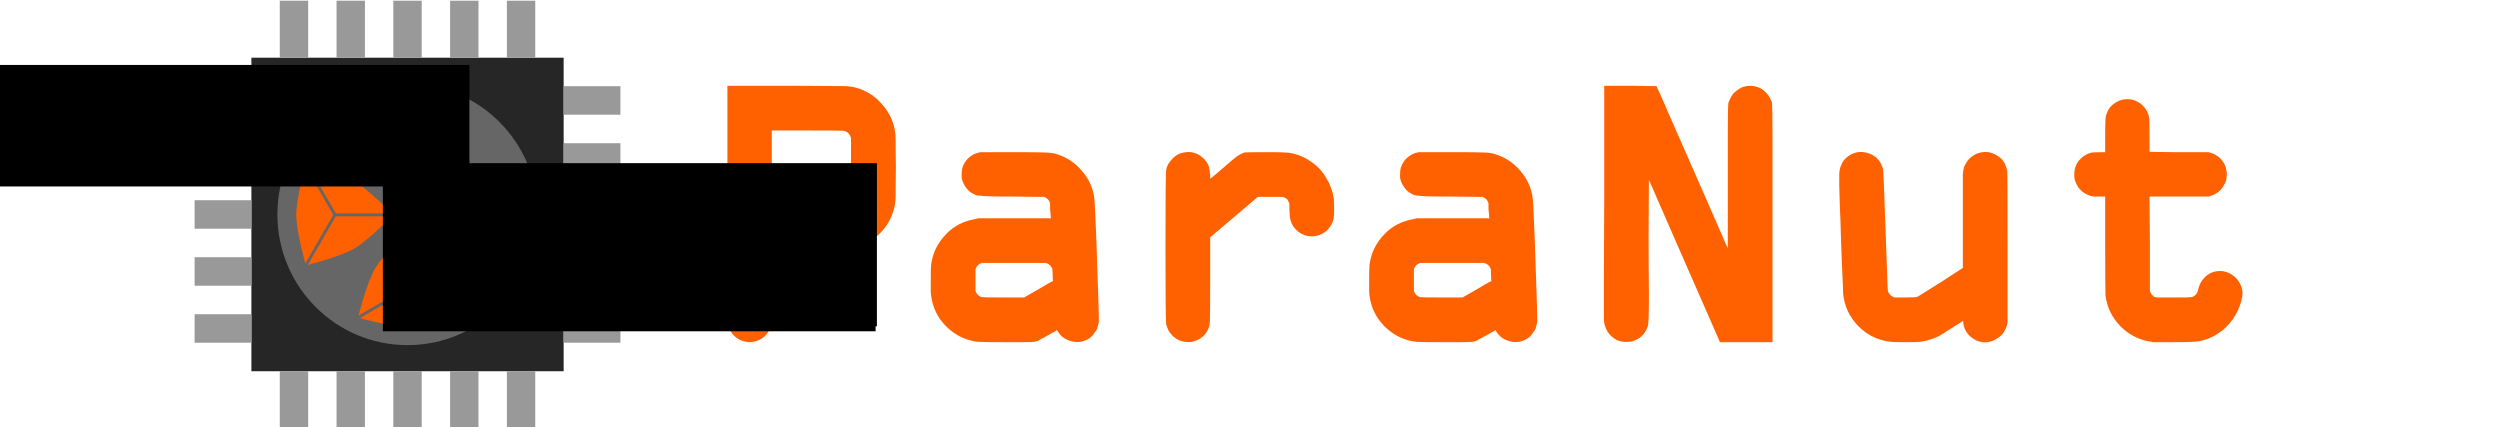 <?xml version="1.0" encoding="UTF-8" standalone="no"?>
<svg
   xmlns:dc="http://purl.org/dc/elements/1.1/"
   xmlns:cc="http://creativecommons.org/ns#"
   xmlns:rdf="http://www.w3.org/1999/02/22-rdf-syntax-ns#"
   xmlns:svg="http://www.w3.org/2000/svg"
   xmlns="http://www.w3.org/2000/svg"
   xmlns:sodipodi="http://sodipodi.sourceforge.net/DTD/sodipodi-0.dtd"
   xmlns:inkscape="http://www.inkscape.org/namespaces/inkscape"
   sodipodi:docname="pn_logo_long.svg"
   inkscape:version="0.92.5 (2060ec1f9f, 2020-04-08)"
   version="1.1"
   id="svg4258"
   viewBox="0 0 2072.834 354.331"
   height="100mm"
   width="585mm">
  <defs
     id="defs4260" />
  <sodipodi:namedview
     inkscape:guide-bbox="true"
     showguides="true"
     inkscape:snap-object-midpoints="true"
     inkscape:snap-others="true"
     inkscape:snap-path-mask="true"
     inkscape:snap-path-clip="true"
     objecttolerance="20"
     gridtolerance="10000"
     inkscape:document-rotation="0"
     inkscape:window-maximized="1"
     inkscape:window-y="0"
     inkscape:window-x="1920"
     inkscape:window-height="1403"
     inkscape:window-width="2560"
     showgrid="false"
     inkscape:current-layer="text874"
     inkscape:document-units="px"
     inkscape:cy="379.23885"
     inkscape:cx="1208.4281"
     inkscape:zoom="0.5"
     inkscape:pageshadow="2"
     inkscape:pageopacity="0.0"
     borderopacity="1.0"
     bordercolor="#666666"
     pagecolor="#ffffff"
     id="base"
     inkscape:snap-page="true">
    <sodipodi:guide
       position="353.298,283.464"
       orientation="0,1"
       id="guide876"
       inkscape:locked="false" />
    <sodipodi:guide
       position="353.298,70.866"
       orientation="0,1"
       id="guide878"
       inkscape:locked="false" />
  </sodipodi:namedview>
  <g
     transform="translate(0,-698.031)"
     id="layer1"
     inkscape:groupmode="layer"
     inkscape:label="Ebene 1">
    <g
       id="g2498"
       transform="matrix(1.734,0,0,1.734,-377.275,-582.574)">
      <g
         id="g969"
         transform="translate(-1.435)">
        <g
           transform="matrix(0.982,0,0,0.986,98.046,10.566)"
           id="g987">
          <rect
             inkscape:export-ydpi="4.9000001"
             inkscape:export-xdpi="4.9000001"
             y="766.279"
             x="245.589"
             height="152.047"
             width="152.047"
             id="rect2985-2-2-9"
             style="display:inline;fill:#262626;fill-opacity:1;stroke-width:1;enable-background:new" />
          <rect
             inkscape:export-ydpi="4.9000001"
             inkscape:export-xdpi="4.9000001"
             y="738.634"
             x="259.411"
             height="27.645"
             width="13.822"
             id="rect3763-3-8-5-74"
             style="display:inline;fill:#999999;stroke-width:1;enable-background:new" />
          <rect
             inkscape:export-ydpi="4.9000001"
             inkscape:export-xdpi="4.9000001"
             y="738.634"
             x="287.056"
             height="27.645"
             width="13.822"
             id="rect3763-6-9-7-9"
             style="display:inline;fill:#999999;stroke-width:1;enable-background:new" />
          <rect
             inkscape:export-ydpi="4.9000001"
             inkscape:export-xdpi="4.9000001"
             y="738.634"
             x="314.701"
             height="27.645"
             width="13.822"
             id="rect3763-7-7-4-17"
             style="display:inline;fill:#999999;stroke-width:1;enable-background:new" />
          <rect
             inkscape:export-ydpi="4.9000001"
             inkscape:export-xdpi="4.9000001"
             y="738.634"
             x="342.346"
             height="27.645"
             width="13.822"
             id="rect3763-5-3-9-0"
             style="display:inline;fill:#999999;stroke-width:1;enable-background:new" />
          <rect
             inkscape:export-ydpi="4.9000001"
             inkscape:export-xdpi="4.9000001"
             y="738.634"
             x="369.991"
             height="27.645"
             width="13.822"
             id="rect3763-35-6-9-6"
             style="display:inline;fill:#999999;stroke-width:1;enable-background:new" />
          <rect
             inkscape:export-ydpi="4.9000001"
             inkscape:export-xdpi="4.9000001"
             y="918.326"
             x="259.411"
             height="27.645"
             width="13.822"
             id="rect3763-3-2-3-4-08"
             style="display:inline;fill:#999999;stroke-width:1;enable-background:new" />
          <rect
             inkscape:export-ydpi="4.9000001"
             inkscape:export-xdpi="4.9000001"
             y="918.326"
             x="287.056"
             height="27.645"
             width="13.822"
             id="rect3763-6-6-2-5-5"
             style="display:inline;fill:#999999;stroke-width:1;enable-background:new" />
          <rect
             inkscape:export-ydpi="4.9000001"
             inkscape:export-xdpi="4.9000001"
             y="918.326"
             x="314.701"
             height="27.645"
             width="13.822"
             id="rect3763-7-1-0-9-3"
             style="display:inline;fill:#999999;stroke-width:1;enable-background:new" />
          <rect
             inkscape:export-ydpi="4.9000001"
             inkscape:export-xdpi="4.9000001"
             y="918.326"
             x="342.346"
             height="27.645"
             width="13.822"
             id="rect3763-5-8-6-3-94"
             style="display:inline;fill:#999999;stroke-width:1;enable-background:new" />
          <rect
             inkscape:export-ydpi="4.9000001"
             inkscape:export-xdpi="4.9000001"
             y="918.326"
             x="369.991"
             height="27.645"
             width="13.822"
             id="rect3763-35-7-1-5-1"
             style="display:inline;fill:#999999;stroke-width:1;enable-background:new" />
          <rect
             transform="rotate(90)"
             inkscape:export-ydpi="4.9000001"
             inkscape:export-xdpi="4.9000001"
             y="-425.281"
             x="780.101"
             height="27.645"
             width="13.822"
             id="rect3763-3-9-5-7-5"
             style="display:inline;fill:#999999;stroke-width:1;enable-background:new" />
          <rect
             transform="rotate(90)"
             inkscape:export-ydpi="4.9000001"
             inkscape:export-xdpi="4.9000001"
             y="-425.281"
             x="807.746"
             height="27.645"
             width="13.822"
             id="rect3763-6-2-54-0-4"
             style="display:inline;fill:#999999;stroke-width:1;enable-background:new" />
          <rect
             transform="rotate(90)"
             inkscape:export-ydpi="4.9000001"
             inkscape:export-xdpi="4.9000001"
             y="-425.281"
             x="835.391"
             height="27.645"
             width="13.822"
             id="rect3763-7-0-7-81-1"
             style="display:inline;fill:#999999;stroke-width:1;enable-background:new" />
          <rect
             transform="rotate(90)"
             inkscape:export-ydpi="4.9000001"
             inkscape:export-xdpi="4.9000001"
             y="-425.281"
             x="863.036"
             height="27.645"
             width="13.822"
             id="rect3763-5-2-6-9-5"
             style="display:inline;fill:#999999;stroke-width:1;enable-background:new" />
          <rect
             transform="rotate(90)"
             inkscape:export-ydpi="4.9000001"
             inkscape:export-xdpi="4.9000001"
             y="-425.281"
             x="890.681"
             height="27.645"
             width="13.822"
             id="rect3763-35-3-5-9-5"
             style="display:inline;fill:#999999;stroke-width:1;enable-background:new" />
          <rect
             transform="rotate(90)"
             inkscape:export-ydpi="4.9000001"
             inkscape:export-xdpi="4.9000001"
             y="-245.589"
             x="780.101"
             height="27.645"
             width="13.822"
             id="rect3763-3-9-7-6-7-4"
             style="display:inline;fill:#999999;stroke-width:1;enable-background:new" />
          <rect
             transform="rotate(90)"
             inkscape:export-ydpi="4.9000001"
             inkscape:export-xdpi="4.9000001"
             y="-245.589"
             x="807.746"
             height="27.645"
             width="13.822"
             id="rect3763-6-2-5-9-8-9"
             style="display:inline;fill:#999999;stroke-width:1;enable-background:new" />
          <rect
             transform="rotate(90)"
             inkscape:export-ydpi="4.9000001"
             inkscape:export-xdpi="4.9000001"
             y="-245.589"
             x="835.391"
             height="27.645"
             width="13.822"
             id="rect3763-7-0-9-3-2-8"
             style="display:inline;fill:#999999;stroke-width:1;enable-background:new" />
          <rect
             transform="rotate(90)"
             inkscape:export-ydpi="4.9000001"
             inkscape:export-xdpi="4.9000001"
             y="-245.589"
             x="863.036"
             height="27.645"
             width="13.822"
             id="rect3763-5-2-2-7-5-38"
             style="display:inline;fill:#999999;stroke-width:1;enable-background:new" />
          <rect
             transform="rotate(90)"
             inkscape:export-ydpi="4.9000001"
             inkscape:export-xdpi="4.9000001"
             y="-245.589"
             x="890.681"
             height="27.645"
             width="13.822"
             id="rect3763-35-3-2-4-3-5"
             style="display:inline;fill:#999999;stroke-width:1;enable-background:new" />
          <circle
             r="62.976"
             cy="842.303"
             cx="321.613"
             id="path4520-4-2"
             style="fill:#666666;fill-opacity:1;stroke:#666666;stroke-width:0.775;stroke-linecap:square;stroke-linejoin:round;stroke-miterlimit:4;stroke-dasharray:none;stroke-opacity:1" />
          <path
             inkscape:connector-curvature="0"
             style="fill:none;stroke:#000000;stroke-width:0;stroke-linecap:butt;stroke-linejoin:miter;stroke-miterlimit:4;stroke-dasharray:none;stroke-opacity:1"
             d="m 315.536,842.306 h 12.152"
             id="path960-0-7" />
          <path
             inkscape:connector-curvature="0"
             style="fill:none;stroke:#000000;stroke-width:0;stroke-linecap:butt;stroke-linejoin:miter;stroke-miterlimit:4;stroke-dasharray:none;stroke-opacity:1"
             d="m 321.616,836.227 0.231,12.626"
             id="path962-6-1" />
          <g
             style="stroke:#666666;stroke-width:0.934;stroke-miterlimit:4;stroke-dasharray:none;stroke-opacity:1"
             transform="matrix(1.505,0,0,1.505,-289.563,-1175.811)"
             id="g4640-5-7">
            <path
               inkscape:connector-curvature="0"
               style="fill:#ff6000;fill-opacity:1;stroke:#666666;stroke-width:0.934;stroke-linecap:square;stroke-linejoin:miter;stroke-miterlimit:4;stroke-dasharray:none;stroke-opacity:1"
               d="m 372.875,1324.193 c 0,0 -3.247,11.144 -3.247,16.871 0,5.727 3.247,16.871 3.247,16.871 0,0 11.274,-2.76 16.234,-5.623 4.96,-2.863 12.987,-11.247 12.987,-11.247 0,0 -8.027,-8.384 -12.987,-11.247 -4.96,-2.863 -16.234,-5.623 -16.234,-5.623"
               id="path4382-0-0"
               sodipodi:nodetypes="cacacsc" />
            <path
               inkscape:connector-curvature="0"
               id="path4202-7-9-2-6-6"
               d="m 382.616,1341.064 -9.74,-16.871"
               style="fill:none;stroke:#666666;stroke-width:0.934;stroke-linecap:butt;stroke-linejoin:miter;stroke-miterlimit:4;stroke-dasharray:none;stroke-opacity:1" />
            <path
               inkscape:connector-curvature="0"
               style="fill:none;stroke:#666666;stroke-width:0.934;stroke-linecap:butt;stroke-linejoin:miter;stroke-miterlimit:4;stroke-dasharray:none;stroke-opacity:1"
               d="m 382.616,1341.064 -9.74,16.871"
               id="path4202-7-2-46-9" />
            <path
               inkscape:connector-curvature="0"
               id="path4202-3-2-2"
               d="m 382.616,1341.064 h 19.481"
               style="fill:none;stroke:#666666;stroke-width:0.934;stroke-linecap:butt;stroke-linejoin:miter;stroke-miterlimit:4;stroke-dasharray:none;stroke-opacity:1" />
          </g>
          <g
             id="g954-5-1"
             style="stroke:#666666;stroke-width:1.406;stroke-miterlimit:4;stroke-dasharray:none;stroke-opacity:1"
             transform="translate(-25.88,-458.898)">
            <path
               inkscape:connector-curvature="0"
               sodipodi:nodetypes="cacacsc"
               id="path4382-6-8-7"
               d="m 397.542,1326.593 c 0,0 4.886,-16.77 4.886,-25.388 0,-8.618 -4.886,-25.388 -4.886,-25.388 0,0 -16.966,4.154 -24.43,8.463 -7.463,4.309 -19.544,16.925 -19.544,16.925 0,0 12.08,12.617 19.544,16.925 7.463,4.309 24.43,8.463 24.43,8.463"
               style="fill:#ff6000;fill-opacity:1;stroke:#666666;stroke-width:1.406;stroke-linecap:square;stroke-linejoin:miter;stroke-miterlimit:4;stroke-dasharray:none;stroke-opacity:1" />
            <path
               inkscape:connector-curvature="0"
               style="fill:none;stroke:#666666;stroke-width:1.406;stroke-linecap:butt;stroke-linejoin:miter;stroke-miterlimit:4;stroke-dasharray:none;stroke-opacity:1"
               d="m 382.884,1301.205 14.658,25.388"
               id="path4202-7-9-2-8-6-7" />
            <path
               inkscape:connector-curvature="0"
               id="path4202-7-2-8-2-9"
               d="m 382.884,1301.205 14.658,-25.388"
               style="fill:none;stroke:#666666;stroke-width:1.406;stroke-linecap:butt;stroke-linejoin:miter;stroke-miterlimit:4;stroke-dasharray:none;stroke-opacity:1" />
            <path
               inkscape:connector-curvature="0"
               style="fill:none;stroke:#666666;stroke-width:1.406;stroke-linecap:butt;stroke-linejoin:miter;stroke-miterlimit:4;stroke-dasharray:none;stroke-opacity:1"
               d="m 382.884,1301.205 h -29.316"
               id="path4202-3-43-84-7" />
          </g>
          <g
             style="stroke:#666666;stroke-width:0.934;stroke-miterlimit:4;stroke-dasharray:none;stroke-opacity:1"
             id="g4640-1-72-6"
             transform="matrix(0,1.505,-1.505,0,2339.733,231.127)">
            <path
               inkscape:connector-curvature="0"
               sodipodi:nodetypes="cacacsc"
               id="path4382-4-40-2"
               d="m 372.875,1324.193 c 0,0 -3.247,11.144 -3.247,16.871 0,5.727 3.247,16.871 3.247,16.871 0,0 11.274,-2.76 16.234,-5.623 4.96,-2.863 12.987,-11.247 12.987,-11.247 0,0 -8.027,-8.384 -12.987,-11.247 -4.96,-2.863 -16.234,-5.623 -16.234,-5.623"
               style="fill:#ff6000;fill-opacity:1;stroke:#666666;stroke-width:0.934;stroke-linecap:square;stroke-linejoin:miter;stroke-miterlimit:4;stroke-dasharray:none;stroke-opacity:1" />
            <path
               inkscape:connector-curvature="0"
               style="fill:none;stroke:#666666;stroke-width:0.934;stroke-linecap:butt;stroke-linejoin:miter;stroke-miterlimit:4;stroke-dasharray:none;stroke-opacity:1"
               d="m 382.616,1341.064 -9.74,-16.871"
               id="path4202-7-9-2-9-6-7" />
            <path
               inkscape:connector-curvature="0"
               id="path4202-7-2-2-29-1"
               d="m 382.616,1341.064 -9.74,16.871"
               style="fill:none;stroke:#666666;stroke-width:0.934;stroke-linecap:butt;stroke-linejoin:miter;stroke-miterlimit:4;stroke-dasharray:none;stroke-opacity:1" />
            <path
               inkscape:connector-curvature="0"
               style="fill:none;stroke:#666666;stroke-width:0.934;stroke-linecap:butt;stroke-linejoin:miter;stroke-miterlimit:4;stroke-dasharray:none;stroke-opacity:1"
               d="m 382.616,1341.064 h 19.481"
               id="path4202-3-0-9-5" />
          </g>
          <g
             style="stroke:#666666;stroke-width:0.934;stroke-miterlimit:4;stroke-dasharray:none;stroke-opacity:1"
             transform="matrix(0,-1.505,1.505,0,-1696.271,1453.953)"
             id="g4640-1-6-0-8">
            <path
               inkscape:connector-curvature="0"
               style="fill:#ff6000;fill-opacity:1;stroke:#666666;stroke-width:0.934;stroke-linecap:square;stroke-linejoin:miter;stroke-miterlimit:4;stroke-dasharray:none;stroke-opacity:1"
               d="m 372.875,1324.193 c 0,0 -3.247,11.144 -3.247,16.871 0,5.727 3.247,16.871 3.247,16.871 0,0 11.274,-2.76 16.234,-5.623 4.96,-2.863 12.987,-11.247 12.987,-11.247 0,0 -8.027,-8.384 -12.987,-11.247 -4.96,-2.863 -16.234,-5.623 -16.234,-5.623"
               id="path4382-4-8-8-8"
               sodipodi:nodetypes="cacacsc" />
            <path
               inkscape:connector-curvature="0"
               id="path4202-7-9-2-9-9-1-4"
               d="m 382.616,1341.064 -9.74,-16.871"
               style="fill:none;stroke:#666666;stroke-width:0.934;stroke-linecap:butt;stroke-linejoin:miter;stroke-miterlimit:4;stroke-dasharray:none;stroke-opacity:1" />
            <path
               inkscape:connector-curvature="0"
               style="fill:none;stroke:#666666;stroke-width:0.934;stroke-linecap:butt;stroke-linejoin:miter;stroke-miterlimit:4;stroke-dasharray:none;stroke-opacity:1"
               d="m 382.616,1341.064 -9.74,16.871"
               id="path4202-7-2-2-2-3-5" />
            <path
               inkscape:connector-curvature="0"
               id="path4202-3-0-6-1-6"
               d="m 382.616,1341.064 h 19.481"
               style="fill:none;stroke:#666666;stroke-width:0.934;stroke-linecap:butt;stroke-linejoin:miter;stroke-miterlimit:4;stroke-dasharray:none;stroke-opacity:1" />
          </g>
        </g>
        <g
           aria-label="ParaNut"
           style="font-style:normal;font-weight:normal;font-size:21.63px;line-height:1.25;font-family:sans-serif;letter-spacing:0px;word-spacing:0px;fill:#ff6000;fill-opacity:1;stroke:none;stroke-width:0.541"
           id="text874">
          <path
             d="m 566.832,837.383 v -54.699 -3.144 h 3.144 26.878 q 22.477,0.157 25.463,0.157 3.144,0 5.501,0.629 7.859,2.043 13.046,8.173 5.344,5.973 6.287,13.989 0.157,1.257 0.157,8.802 0.157,7.387 0,14.932 0,7.387 -0.157,8.645 -1.1,8.959 -7.387,15.246 -6.13,6.287 -15.089,7.545 -1.572,0.157 -20.748,0.157 h -15.875 v 15.875 q 0,1.1 0,3.144 0,12.889 -0.157,15.246 0,2.358 -0.786,3.93 -0.157,0 -0.157,0.157 -1.572,3.301 -4.873,4.873 -3.93,1.886 -8.173,0.472 -2.201,-0.786 -3.93,-2.515 -1.729,-1.729 -2.515,-3.93 -0.629,-1.257 -0.786,-3.93 0,-2.829 0,-18.076 0.157,-19.49 0.157,-35.68 z m 55.799,-36.309 q -1.1,-0.157 -18.704,-0.157 h -15.875 v 17.761 17.761 h 15.875 q 17.919,0 19.019,-0.157 l 0.472,-0.314 q 1.415,-0.629 2.043,-2.043 0.157,-0.157 0.314,-0.472 0.157,-0.786 0.157,-14.775 v -14.146 -0.157 l -0.157,-0.157 q -0.629,-2.358 -3.144,-3.144 z"
             style="font-style:normal;font-variant:normal;font-weight:bold;font-stretch:normal;font-size:157.18px;font-family:OCRABold;-inkscape-font-specification:'OCRABold, Bold';font-variant-ligatures:normal;font-variant-caps:normal;font-variant-numeric:normal;font-feature-settings:normal;text-align:start;writing-mode:lr-tb;text-anchor:start;fill:#ff6000;fill-opacity:1;stroke-width:0.541"
             id="path971" />
          <path
             d="m 687.966,811.292 q 0.472,0 16.19,0 12.574,0 14.618,0.157 2.201,0 4.401,0.472 7.859,2.043 13.046,8.173 5.344,5.973 6.13,13.989 0.157,1.1 0.943,20.276 0.629,19.49 0.943,28.292 0.314,9.274 0.157,10.217 -0.157,0.786 -0.472,1.729 -0.157,0.943 -0.629,1.729 -0.472,0.786 -1.1,1.572 -0.472,0.786 -1.1,1.415 -0.943,0.943 -2.201,1.572 -3.93,2.043 -8.173,0.629 -4.244,-1.257 -6.287,-5.187 -0.629,0.472 -1.1,0.786 -0.472,0.157 -0.943,0.472 -0.472,0.157 -1.1,0.629 -0.943,0.472 -1.415,0.786 -0.314,0.157 -0.943,0.472 -0.629,0.472 -0.943,0.629 -0.314,0.157 -0.786,0.314 -0.314,0.314 -0.629,0.314 -0.157,0.157 -0.472,0.314 -0.314,0.314 -0.472,0.314 -0.157,0 -0.472,0.157 -0.157,0.157 -0.472,0.157 -0.157,0 -0.314,0.157 -1.257,0.314 -6.759,0.314 -4.244,0 -7.545,0 -10.374,0 -12.574,-0.157 -2.043,0 -4.244,-0.629 -6.916,-1.729 -12.103,-7.073 -5.816,-5.973 -6.916,-14.461 -0.157,-1.1 -0.157,-2.358 0,-1.257 0,-5.03 0,-5.658 0.157,-7.23 1.1,-8.488 7.073,-14.618 1.886,-2.043 4.087,-3.458 2.358,-1.572 4.873,-2.515 2.515,-0.943 5.344,-1.415 l 1.257,-0.314 h 0.314 0.157 16.504 16.504 0.314 0.314 l 0.472,0.157 q 0,-0.786 0,-1.415 -0.157,-1.729 -0.314,-2.986 0,-1.415 0,-2.043 0,-0.629 0,-0.786 -0.472,-2.201 -2.829,-3.144 h -0.472 l -14.618,-0.157 h -0.157 -0.157 -0.157 -0.157 -0.157 -0.157 -0.157 -0.157 -0.157 -0.157 -0.157 -0.157 -0.157 -0.314 q -13.675,0 -15.404,-0.786 -0.157,0 -0.629,-0.314 -1.415,-0.629 -2.515,-1.572 -1.1,-1.1 -1.886,-2.358 -0.786,-1.257 -1.257,-2.672 -0.157,-0.629 -0.314,-1.257 0,-0.786 0,-1.729 0,-1.729 0.314,-2.986 0.629,-2.043 1.886,-3.615 2.672,-3.301 6.916,-3.929 z m 31.436,53.127 -0.314,-0.157 h -14.932 q -2.829,0 -5.501,0 -2.515,0 -4.558,0 -2.043,0 -3.458,0 -1.415,0 -2.043,0 -0.314,0.157 -0.472,0.157 -1.886,0.629 -2.672,2.829 v 0.314 4.873 5.03 q 0,0 0,0.157 0.786,2.358 2.986,2.986 0.786,0.157 10.374,0.157 h 9.902 l 7.387,-4.244 q 1.729,-1.1 3.458,-2.043 1.886,-1.1 2.986,-1.572 -0.157,-0.472 -0.157,-0.943 0,-0.472 0,-1.1 -0.157,-3.301 -0.157,-3.615 -0.472,-1.415 -1.415,-2.043 -0.472,-0.472 -0.629,-0.472 0,-0.157 -0.786,-0.314 z"
             style="font-style:normal;font-variant:normal;font-weight:bold;font-stretch:normal;font-size:157.18px;font-family:OCRABold;-inkscape-font-specification:'OCRABold, Bold';font-variant-ligatures:normal;font-variant-caps:normal;font-variant-numeric:normal;font-feature-settings:normal;text-align:start;writing-mode:lr-tb;text-anchor:start;fill:#ff6000;fill-opacity:1;stroke-width:0.541"
             id="path973"
             inkscape:connector-curvature="0" />
          <path
             d="m 785.103,811.449 q 3.93,-0.786 7.387,1.257 0.786,0.472 1.415,1.1 0.786,0.472 1.257,1.257 0.629,0.629 1.1,1.415 0.472,0.786 0.786,1.729 0.157,0.472 0.157,0.943 0.157,0.314 0.157,0.943 0.157,0.472 0.157,1.1 0.157,0.472 0.157,1.257 0,0.629 0,1.572 0.943,-0.786 1.729,-1.415 0.943,-0.786 1.886,-1.572 8.645,-7.545 9.588,-8.016 1.415,-0.943 3.144,-1.572 1.1,-0.157 10.374,-0.157 7.387,0 9.116,0.157 1.729,0 3.772,0.472 5.187,1.257 9.274,4.401 4.244,2.986 6.759,7.545 2.672,4.401 3.458,9.588 0.157,2.043 0.157,4.873 0,2.829 -0.157,4.401 -0.472,2.515 -2.043,4.558 -1.415,2.043 -3.772,3.144 -2.201,1.1 -4.715,1.1 -3.615,0 -6.444,-2.201 -2.829,-2.201 -3.772,-5.659 -0.314,-1.1 -0.472,-4.873 v -2.986 l -0.157,-0.314 q -0.314,-0.786 -0.786,-1.572 -0.472,-0.472 -1.415,-0.943 -0.786,-0.314 -0.943,-0.314 -0.157,0 -6.287,0 h -5.501 l -11.474,9.745 -11.317,9.588 v 19.648 q 0,17.604 -0.157,20.276 0,2.515 -0.943,4.244 -1.572,3.301 -4.873,4.873 -3.93,1.886 -8.173,0.472 -2.201,-0.786 -3.929,-2.515 -2.358,-2.358 -2.986,-5.658 -0.314,-1.886 -0.314,-36.623 0,-34.894 0.314,-36.78 0.157,-0.786 0.314,-1.415 0.314,-0.786 0.629,-1.415 0.472,-0.786 0.943,-1.415 0.472,-0.629 1.1,-1.257 2.358,-2.515 5.501,-2.986 z"
             style="font-style:normal;font-variant:normal;font-weight:bold;font-stretch:normal;font-size:157.18px;font-family:OCRABold;-inkscape-font-specification:'OCRABold, Bold';font-variant-ligatures:normal;font-variant-caps:normal;font-variant-numeric:normal;font-feature-settings:normal;text-align:start;writing-mode:lr-tb;text-anchor:start;fill:#ff6000;fill-opacity:1;stroke-width:0.541"
             id="path975"
             inkscape:connector-curvature="0" />
          <path
             d="m 897.592,811.292 q 0.472,0 16.19,0 12.574,0 14.618,0.157 2.201,0 4.401,0.472 7.859,2.043 13.046,8.173 5.344,5.973 6.13,13.989 0.157,1.1 0.943,20.276 0.629,19.49 0.943,28.292 0.314,9.274 0.157,10.217 -0.157,0.786 -0.472,1.729 -0.157,0.943 -0.629,1.729 -0.472,0.786 -1.1,1.572 -0.472,0.786 -1.1,1.415 -0.943,0.943 -2.201,1.572 -3.93,2.043 -8.173,0.629 -4.244,-1.257 -6.287,-5.187 -0.629,0.472 -1.1,0.786 -0.472,0.157 -0.943,0.472 -0.472,0.157 -1.1,0.629 -0.943,0.472 -1.415,0.786 -0.314,0.157 -0.943,0.472 -0.629,0.472 -0.943,0.629 -0.314,0.157 -0.786,0.314 -0.314,0.314 -0.629,0.314 -0.157,0.157 -0.472,0.314 -0.314,0.314 -0.472,0.314 -0.157,0 -0.472,0.157 -0.157,0.157 -0.472,0.157 -0.157,0 -0.314,0.157 -1.257,0.314 -6.759,0.314 -4.244,0 -7.545,0 -10.374,0 -12.574,-0.157 -2.043,0 -4.244,-0.629 -6.916,-1.729 -12.103,-7.073 -5.816,-5.973 -6.916,-14.461 -0.157,-1.1 -0.157,-2.358 0,-1.257 0,-5.03 0,-5.658 0.157,-7.23 1.1,-8.488 7.073,-14.618 1.886,-2.043 4.087,-3.458 2.358,-1.572 4.873,-2.515 2.515,-0.943 5.344,-1.415 l 1.257,-0.314 h 0.314 0.157 16.504 16.504 0.314 0.314 l 0.472,0.157 q 0,-0.786 0,-1.415 -0.157,-1.729 -0.314,-2.986 0,-1.415 0,-2.043 0,-0.629 0,-0.786 -0.472,-2.201 -2.829,-3.144 h -0.472 l -14.618,-0.157 h -0.157 -0.157 -0.157 -0.157 -0.157 -0.157 -0.157 -0.157 -0.157 -0.157 -0.157 -0.157 -0.157 -0.314 q -13.675,0 -15.404,-0.786 -0.157,0 -0.629,-0.314 -1.415,-0.629 -2.515,-1.572 -1.1,-1.1 -1.886,-2.358 -0.786,-1.257 -1.257,-2.672 -0.157,-0.629 -0.314,-1.257 0,-0.786 0,-1.729 0,-1.729 0.314,-2.986 0.629,-2.043 1.886,-3.615 2.672,-3.301 6.916,-3.929 z m 31.436,53.127 -0.314,-0.157 h -14.932 q -2.829,0 -5.501,0 -2.515,0 -4.558,0 -2.043,0 -3.458,0 -1.415,0 -2.043,0 -0.314,0.157 -0.472,0.157 -1.886,0.629 -2.672,2.829 v 0.314 4.873 5.03 q 0,0 0,0.157 0.786,2.358 2.986,2.986 0.786,0.157 10.374,0.157 h 9.902 l 7.387,-4.244 q 1.729,-1.1 3.458,-2.043 1.886,-1.1 2.986,-1.572 -0.157,-0.472 -0.157,-0.943 0,-0.472 0,-1.1 -0.157,-3.301 -0.157,-3.615 -0.472,-1.415 -1.415,-2.043 -0.472,-0.472 -0.629,-0.472 0,-0.157 -0.786,-0.314 z"
             style="font-style:normal;font-variant:normal;font-weight:bold;font-stretch:normal;font-size:157.18px;font-family:OCRABold;-inkscape-font-specification:'OCRABold, Bold';font-variant-ligatures:normal;font-variant-caps:normal;font-variant-numeric:normal;font-feature-settings:normal;text-align:start;writing-mode:lr-tb;text-anchor:start;fill:#ff6000;fill-opacity:1;stroke-width:0.541"
             id="path977"
             inkscape:connector-curvature="0" />
          <path
             d="m 986.085,837.383 v -54.699 -3.144 h 3.144 9.902 l 9.902,0.157 h 2.043 l 0.786,1.729 1.1,2.358 q 0.943,2.358 19.648,44.796 l 12.575,28.764 v -26.721 q 0,-13.046 0,-28.292 0,-13.36 0.314,-14.775 0.314,-0.786 0.629,-1.415 0.314,-0.629 0.629,-1.257 0.314,-0.629 0.786,-1.257 0.471,-0.629 1.1,-1.1 1.729,-1.572 3.615,-2.358 4.244,-1.415 8.331,0.472 2.043,1.1 3.458,2.829 1.415,1.729 2.2,3.93 0.314,1.415 0.314,18.547 0,20.119 0,38.038 v 55.013 3.144 h -3.144 -9.902 -10.059 -2.043 l -0.786,-1.886 -19.648,-44.796 -13.518,-30.965 -0.157,26.721 q 0,13.203 0.157,28.292 0,13.36 -0.472,14.775 -1.415,4.715 -5.659,6.759 -1.886,0.943 -4.087,0.943 -2.043,0.157 -4.087,-0.472 -2.201,-0.786 -3.93,-2.515 -1.729,-1.729 -2.515,-3.93 -0.629,-1.257 -0.786,-3.93 0,-2.829 0,-18.076 0.157,-19.49 0.157,-35.68 z"
             style="font-style:normal;font-variant:normal;font-weight:bold;font-stretch:normal;font-size:157.18px;font-family:OCRABold;-inkscape-font-specification:'OCRABold, Bold';font-variant-ligatures:normal;font-variant-caps:normal;font-variant-numeric:normal;font-feature-settings:normal;text-align:start;writing-mode:lr-tb;text-anchor:start;fill:#ff6000;fill-opacity:1;stroke-width:0.541"
             id="path979"
             inkscape:connector-curvature="0" />
          <path
             d="m 1107.271,811.292 q 2.2,-0.314 4.558,0.314 5.973,1.729 7.545,7.702 0.314,1.1 1.257,29.707 0.314,7.387 0.472,12.889 0.157,5.501 0.314,8.802 0.157,3.144 0.157,4.873 0.157,1.572 0.157,2.043 0.629,2.201 2.829,2.986 l 0.314,0.157 h 5.03 q 5.344,0 5.973,-0.314 1.886,-1.1 11.789,-7.387 l 9.902,-6.444 v -21.848 q 0,-3.772 0,-9.745 0,-11.16 0,-13.203 0.157,-2.201 0.629,-3.458 0,-0.157 0,-0.157 0.472,-0.943 0.943,-1.729 1.257,-2.358 3.772,-3.772 0.943,-0.629 1.886,-0.943 1.1,-0.314 2.2,-0.472 3.458,-0.472 6.602,1.415 2.515,1.415 3.929,3.772 0.314,0.629 0.471,1.257 0.314,0.629 0.472,1.257 0.157,0.629 0.314,1.257 0.157,0.943 0.157,36.937 0,11.16 0,24.049 0,8.331 0,10.217 0,1.886 -0.314,2.829 -0.786,2.201 -2.043,3.93 -1.1,1.257 -2.672,2.201 -1.415,0.943 -2.986,1.415 -4.244,1.1 -8.016,-1.1 -3.301,-2.043 -4.558,-5.344 -0.629,-1.572 -0.629,-3.458 l -2.986,1.886 q -6.13,3.93 -8.173,5.187 -2.043,1.1 -4.244,1.729 -2.515,0.943 -5.344,1.257 -1.886,0.157 -7.702,0.157 -5.659,0 -7.387,-0.314 -8.488,-1.415 -14.303,-7.387 -6.287,-6.444 -7.23,-15.246 0,-0.472 -0.157,-4.558 -0.157,-4.244 -0.472,-10.374 -0.157,-6.13 -0.471,-13.203 -0.157,-7.073 -0.471,-13.203 -0.157,-6.287 -0.314,-10.531 0,-4.401 0,-5.03 0,-2.829 0.943,-4.873 0.943,-2.358 2.986,-3.93 2.2,-1.729 4.873,-2.201 z"
             style="font-style:normal;font-variant:normal;font-weight:bold;font-stretch:normal;font-size:157.18px;font-family:OCRABold;-inkscape-font-specification:'OCRABold, Bold';font-variant-ligatures:normal;font-variant-caps:normal;font-variant-numeric:normal;font-feature-settings:normal;text-align:start;writing-mode:lr-tb;text-anchor:start;fill:#ff6000;fill-opacity:1;stroke-width:0.541"
             id="path981"
             inkscape:connector-curvature="0" />
          <path
             d="m 1234.115,786.143 q 2.358,-0.472 4.873,0.157 0.472,0.157 0.943,0.314 0.472,0.157 0.943,0.472 1.729,0.786 2.829,2.043 1.258,1.257 2.043,2.829 0.786,1.572 0.943,3.458 0.157,1.729 0.157,9.431 v 6.287 l 12.26,0.157 h 15.404 0.471 l 0.472,0.157 0.629,0.157 q 4.558,1.415 6.602,5.501 0.629,1.1 0.786,2.358 0.314,1.1 0.314,2.358 0,0.943 -0.157,1.729 0,0.786 -0.314,1.572 -0.157,0.786 -0.629,1.415 -2.043,4.244 -6.602,5.658 l -0.629,0.157 -0.472,0.157 h -0.471 -15.404 -12.26 l 0.157,21.219 v 23.734 l 0.157,0.472 q 0.314,1.257 1.258,1.886 0.471,0.472 0.629,0.629 0.157,0 0.786,0.157 l 0.314,0.157 h 8.173 q 2.043,0 3.615,0 1.729,0 2.515,0 0.943,-0.157 1.572,-0.157 0.629,0 0.943,0 h 0.157 q 0.157,0 0.629,-0.314 0.472,-0.314 0.943,-0.629 0.472,-0.472 0.786,-0.943 0.314,-0.629 0.472,-1.257 0.786,-3.615 2.672,-5.658 3.615,-4.244 9.274,-3.615 2.829,0.472 5.03,2.201 2.358,1.729 3.458,4.401 1.258,2.672 0.786,5.501 -0.786,4.715 -3.301,8.959 -2.358,4.087 -6.13,7.23 -1.258,0.943 -2.672,1.886 -1.257,0.786 -2.672,1.415 -1.258,0.629 -2.829,1.1 -1.415,0.472 -2.829,0.786 -2.672,0.472 -13.046,0.472 h -9.117 -0.157 l -0.314,-0.157 -1.415,-0.157 q -8.173,-1.572 -13.832,-7.387 -5.973,-6.13 -7.073,-14.618 -0.157,-1.729 -0.157,-26.092 v -21.219 h -1.257 q -0.314,0 -0.943,0 -1.1,0 -1.572,0 -0.472,0 -1.1,0 -0.629,0 -0.943,0 -0.314,-0.157 -0.629,-0.157 -0.314,-0.157 -0.629,-0.157 -1.1,-0.472 -2.2,-0.943 -0.943,-0.629 -1.886,-1.257 -0.786,-0.786 -1.572,-1.729 -0.629,-0.943 -1.1,-1.886 -0.471,-1.1 -0.786,-2.201 -0.157,-1.1 -0.157,-2.358 0,-3.615 2.043,-6.287 2.2,-2.829 5.659,-3.929 1.1,-0.314 5.816,-0.314 h 1.257 v -6.444 q 0,-8.016 0.157,-9.588 0.157,-1.729 0.943,-3.301 0.629,-1.572 1.729,-2.672 1.257,-1.257 2.672,-2.043 1.415,-0.786 2.986,-1.1 z"
             style="font-style:normal;font-variant:normal;font-weight:bold;font-stretch:normal;font-size:157.18px;font-family:OCRABold;-inkscape-font-specification:'OCRABold, Bold';font-variant-ligatures:normal;font-variant-caps:normal;font-variant-numeric:normal;font-feature-settings:normal;text-align:start;writing-mode:lr-tb;text-anchor:start;fill:#ff6000;fill-opacity:1;stroke-width:0.541"
             id="path983"
             inkscape:connector-curvature="0" />
        </g>
      </g>
    </g>
    <flowRoot
       xml:space="preserve"
       id="flowRoot2690"
       style="font-style:normal;font-weight:normal;font-size:40px;line-height:1.25;font-family:sans-serif;text-align:center;letter-spacing:0px;word-spacing:0px;text-anchor:middle;fill:#000000;fill-opacity:1;stroke:none"
       transform="matrix(0.938,0,0,0.938,0,308.268)"><flowRegion
         id="flowRegion2692"><rect
           id="rect2694"
           width="433.761"
           height="144.197"
           x="341.365"
           y="559.748" /></flowRegion><flowPara
         id="flowPara2696" /></flowRoot>    <flowRoot
       xml:space="preserve"
       id="flowRoot2698"
       style="font-style:normal;font-weight:normal;font-size:40px;line-height:1.25;font-family:sans-serif;text-align:center;letter-spacing:0px;word-spacing:0px;text-anchor:middle;fill:#000000;fill-opacity:1;stroke:none"
       transform="matrix(0.938,0,0,0.938,0,308.268)"><flowRegion
         id="flowRegion2700"><rect
           id="rect2702"
           width="417.878"
           height="107.412"
           x="-2.943"
           y="472.936" /></flowRegion><flowPara
         id="flowPara2704" /></flowRoot>    <flowRoot
       xml:space="preserve"
       id="flowRoot2706"
       style="font-style:normal;font-weight:normal;font-size:40px;line-height:1.25;font-family:sans-serif;text-align:center;letter-spacing:0px;word-spacing:0px;text-anchor:middle;fill:#000000;fill-opacity:1;stroke:none"
       transform="matrix(0.938,0,0,0.938,0,308.268)"><flowRegion
         id="flowRegion2708"><rect
           id="rect2710"
           width="435.534"
           height="135.369"
           x="338.422"
           y="572.991" /></flowRegion><flowPara
         id="flowPara2712" /></flowRoot>  </g>
</svg>
